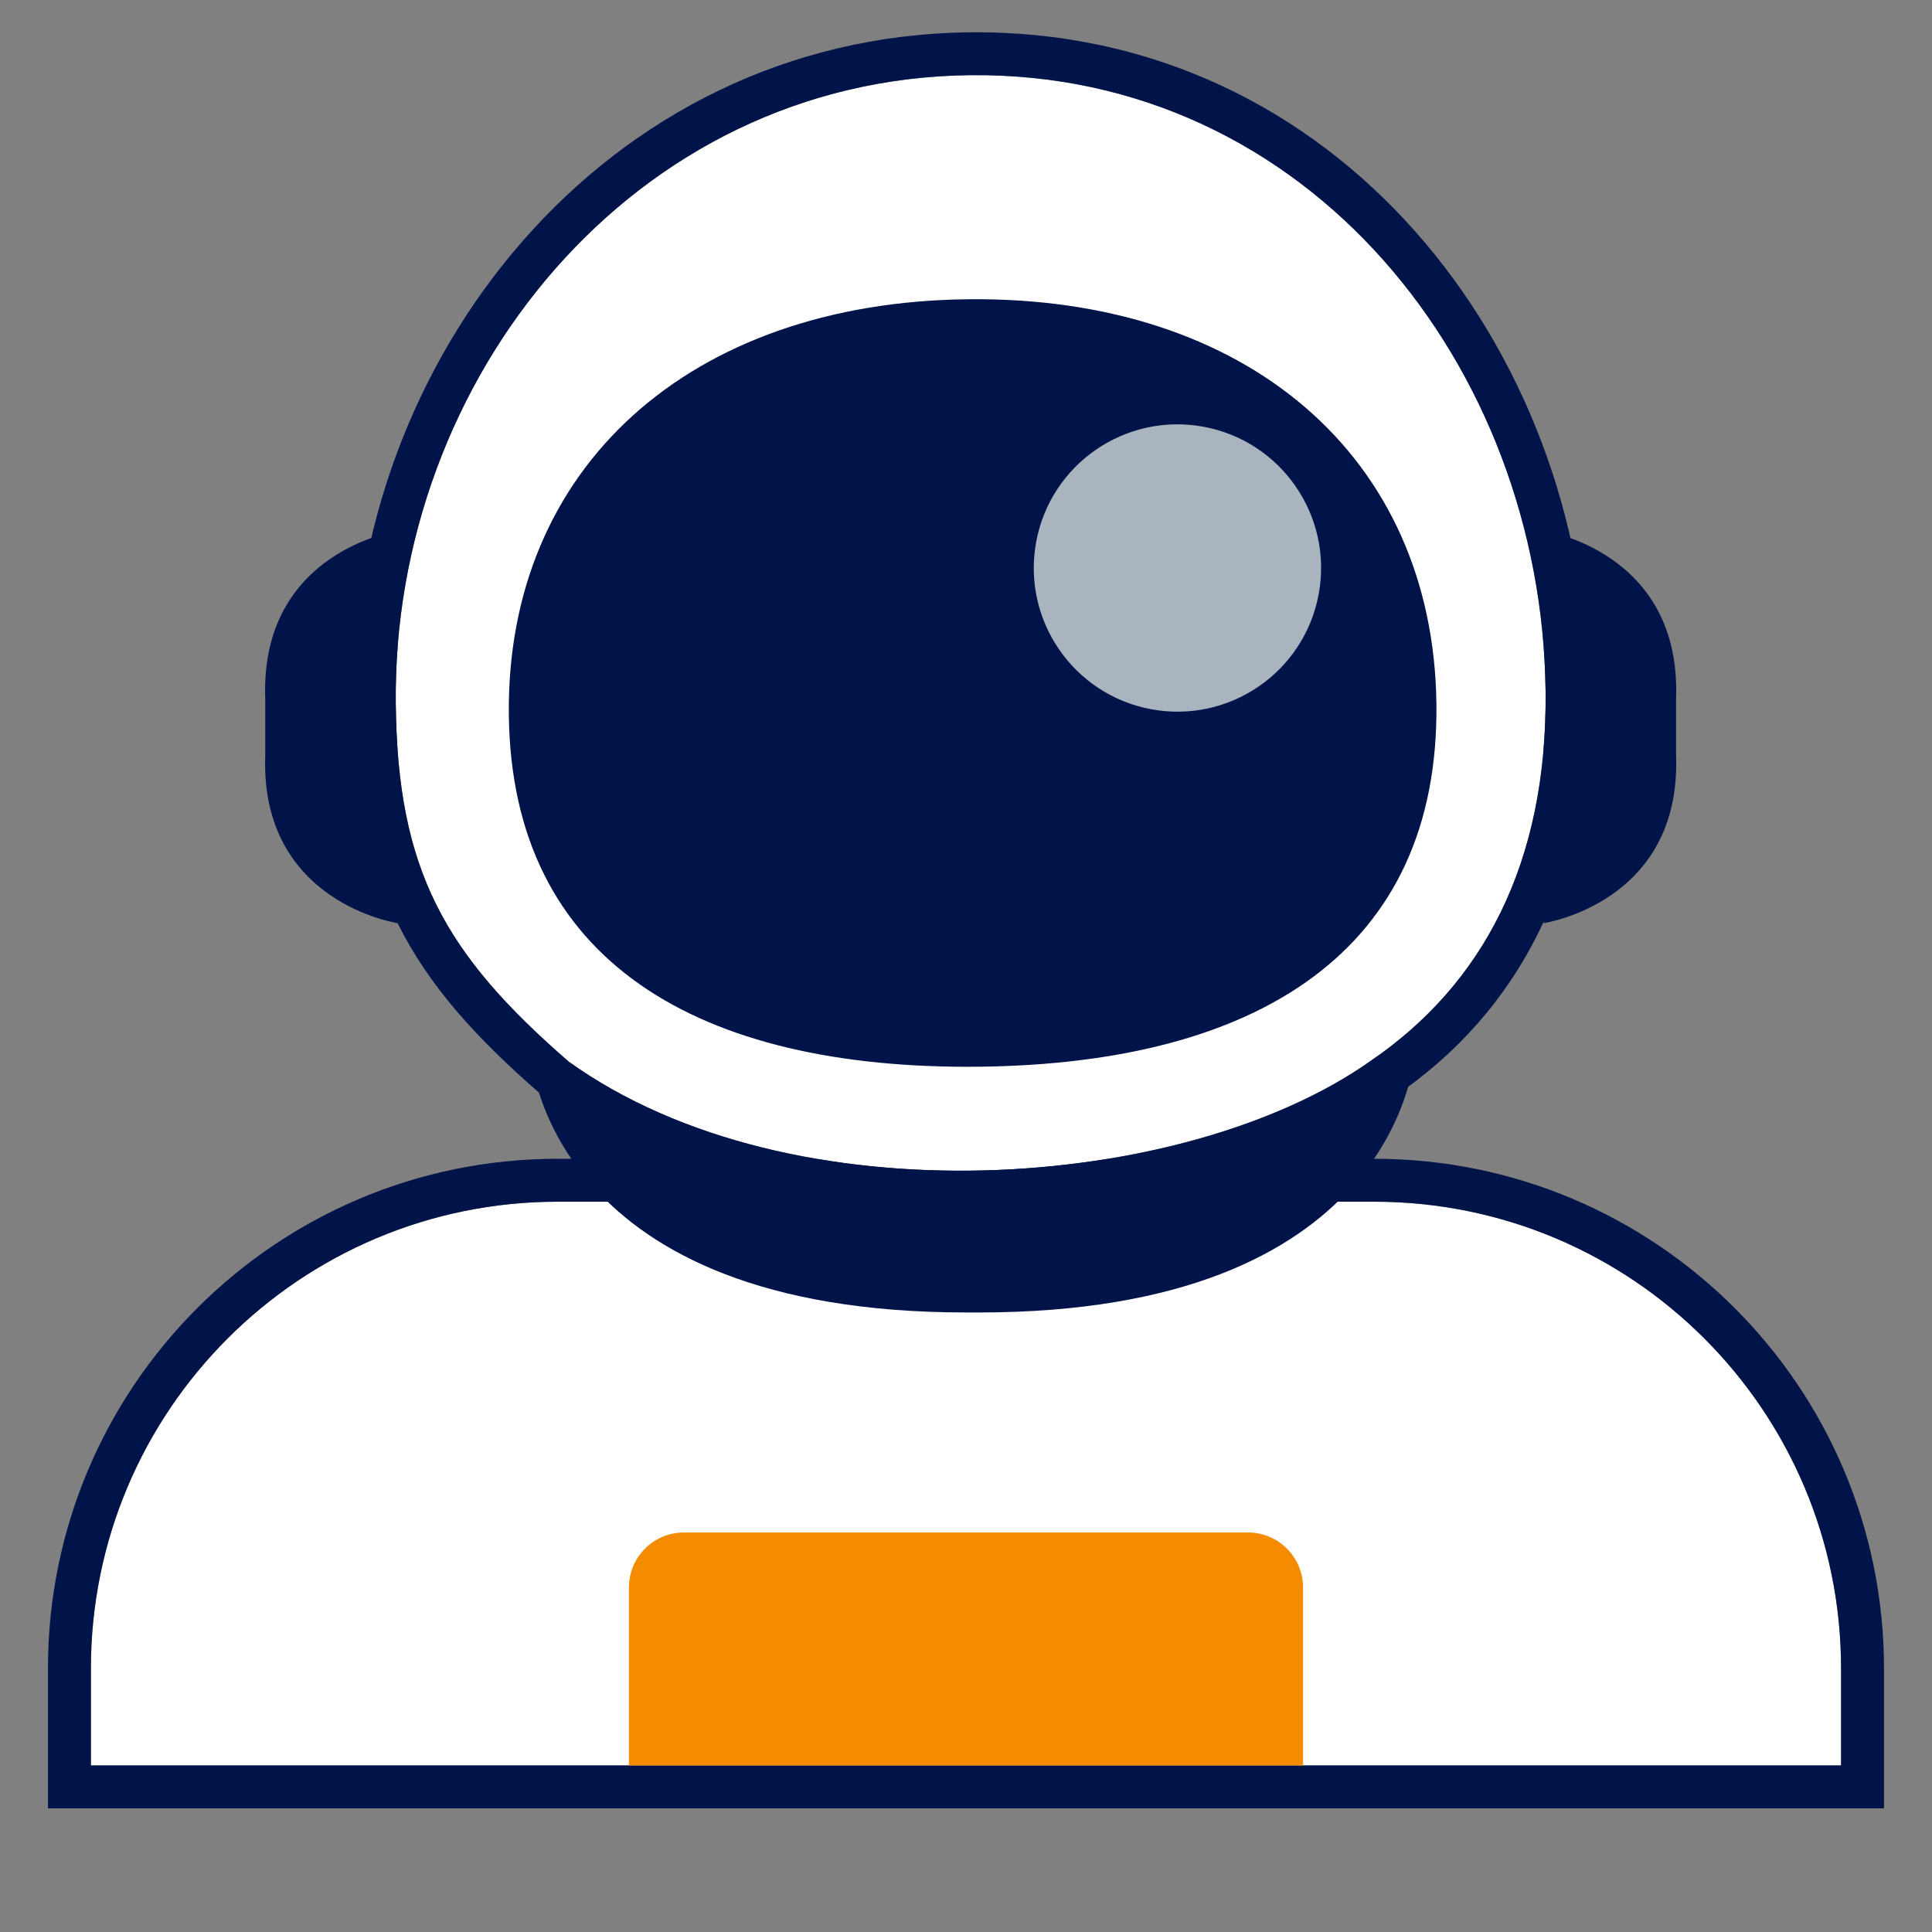 <svg width="45" height="45" viewBox="0 0 45 45" fill="none" xmlns="http://www.w3.org/2000/svg">
<rect x="0" y="0" width="45" height="45" fill="#808080" stroke="none"/>
<path fill-rule="evenodd" clip-rule="evenodd" d="M2.117 41.12V38.864C2.117 32.859 6.986 27.99 12.991 27.99H32.008C38.014 27.99 42.882 32.859 42.882 38.864V41.12H2.117Z" fill="white"/>
<path fill-rule="evenodd" clip-rule="evenodd" d="M1.117 42.12H43.882V38.864C43.882 32.306 38.566 26.99 32.008 26.99H12.991C6.433 26.99 1.117 32.306 1.117 38.864V42.12ZM2.117 38.864C2.117 32.859 6.986 27.99 12.991 27.99H32.008C38.014 27.99 42.882 32.859 42.882 38.864V41.12H2.117V38.864Z" fill="#00144A"/>
<path d="M30.35 36.975C30.35 36.268 29.777 35.695 29.071 35.695H15.928C15.222 35.695 14.649 36.268 14.649 36.975V41.121H30.35V36.975Z" fill="#F58B00"/>
<path fill-rule="evenodd" clip-rule="evenodd" d="M9.264 12.363V16.932V21.502C9.264 21.502 6.054 21.03 6.178 17.596V16.932V16.269C6.054 12.835 9.264 12.363 9.264 12.363" fill="#00144A"/>
<path fill-rule="evenodd" clip-rule="evenodd" d="M35.954 12.363V16.932V21.502C35.954 21.502 39.164 21.03 39.039 17.596V16.932V16.269C39.164 12.835 35.954 12.363 35.954 12.363" fill="#00144A"/>
<path d="M9.218 16.399C9.261 20.272 10.354 22.215 13.245 24.726C18.448 28.457 27.607 27.76 31.918 24.714C34.528 22.936 36.044 20.113 36 16.096C35.912 8.532 30.473 1.668 22.601 1.751C14.734 1.833 9.131 8.834 9.218 16.399Z" fill="white"/>
<path fill-rule="evenodd" clip-rule="evenodd" d="M12.626 25.511L12.663 25.538C15.499 27.571 19.329 28.352 22.942 28.26C26.546 28.169 30.122 27.203 32.488 25.535C35.401 23.547 37.046 20.393 36.999 16.086L36.999 16.085C36.906 8.107 31.141 0.663 22.591 0.753C14.072 0.842 8.128 8.399 8.22 16.412C8.243 18.441 8.542 20.058 9.27 21.52C9.995 22.973 11.102 24.188 12.59 25.48L12.626 25.511ZM9.218 16.4C9.262 20.273 10.355 22.216 13.245 24.726C18.449 28.457 27.607 27.761 31.918 24.715C34.529 22.937 36.045 20.113 36 16.097C35.912 8.533 30.473 1.668 22.602 1.751C14.734 1.833 9.131 8.834 9.218 16.4Z" fill="#00144A"/>
<path fill-rule="evenodd" clip-rule="evenodd" d="M11.852 16.652C11.917 22.416 16.302 24.914 22.794 24.846C29.286 24.775 33.521 22.161 33.457 16.4C33.39 10.639 29.044 6.901 22.552 6.97C16.063 7.038 11.786 10.89 11.852 16.652" fill="#00144A"/>
<circle cx="3.347" cy="3.347" r="3.347" transform="matrix(-0.983 -0.182 -0.182 0.983 31.324 10.549)" fill="#A9B4BE"/>
<path fill-rule="evenodd" clip-rule="evenodd" d="M22.508 27.517H22.802C22.802 27.517 29.123 27.732 32.945 24.382C32.956 24.372 32.973 24.377 32.972 24.392C32.942 24.891 32.386 30.57 22.802 30.57H22.508C12.924 30.57 12.369 24.891 12.338 24.392C12.338 24.377 12.355 24.372 12.366 24.382C16.187 27.732 22.508 27.517 22.508 27.517" fill="#00144A"/>
</svg>
